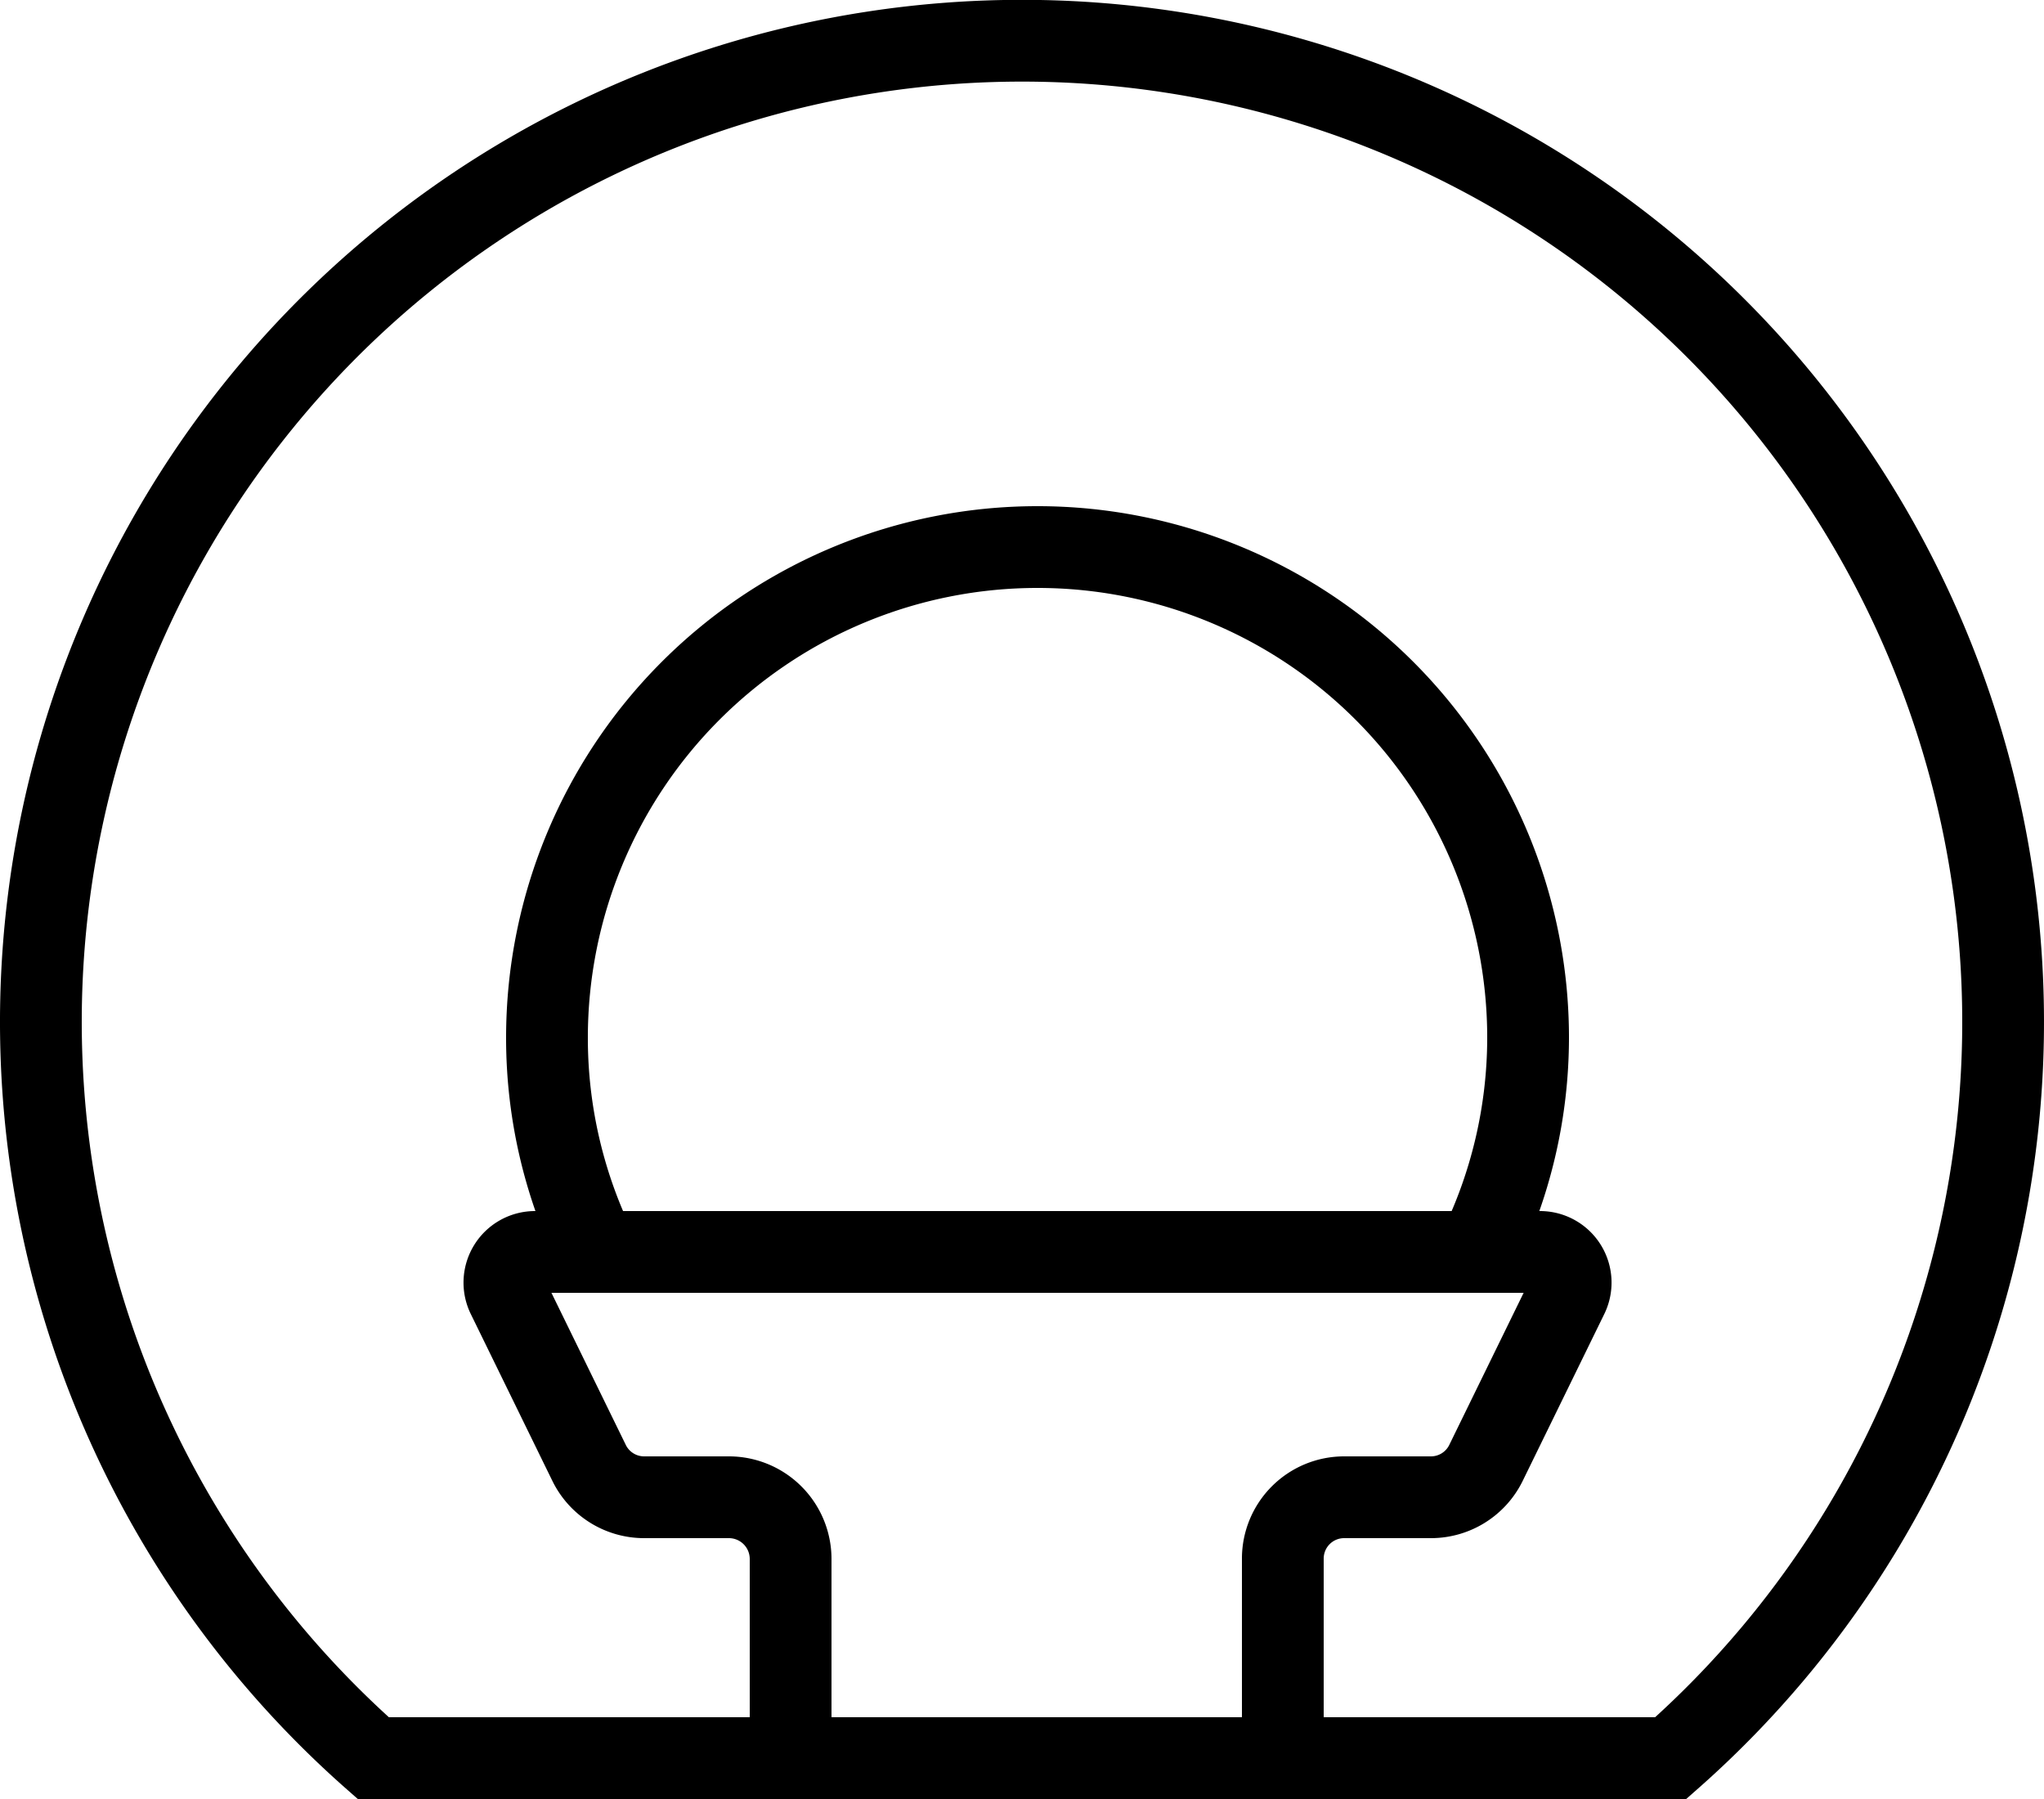 <svg xmlns="http://www.w3.org/2000/svg" viewBox="0 0 50 44">
  <defs>
    <style>
      .cls-1,.cls-2{fill:none;stroke-width:2px;}.cls-1{stroke-miterlimit:10;}.cls-2{stroke-linecap:round;stroke-linejoin:round;}
    </style>
  </defs>
  <title>MRI</title>
  <g id="MRI">
    <path class="cls-1" stroke="strokeProps" d="M9.13,43H40.87A24,24,0,1,0,9.13,43Z"/>
    <path class="cls-2" stroke="strokeProps" d="M36.15,30.62a11.82,11.82,0,0,0,1.23-5.24,12,12,0,0,0-24,0,11.81,11.81,0,0,0,1.22,5.24"/>
    <path class="cls-2" stroke="strokeProps"
          d="M31.38,42.62v-4.5a1.5,1.5,0,0,1,1.5-1.5H35a1.5,1.5,0,0,0,1.34-.82l2-4.09a.75.75,0,0,0-.67-1.09H13.09a.75.75,0,0,0-.67,1.09l2,4.09a1.5,1.5,0,0,0,1.34.82h2.08a1.51,1.51,0,0,1,1.5,1.5v4.5"/>
  </g>
</svg>
